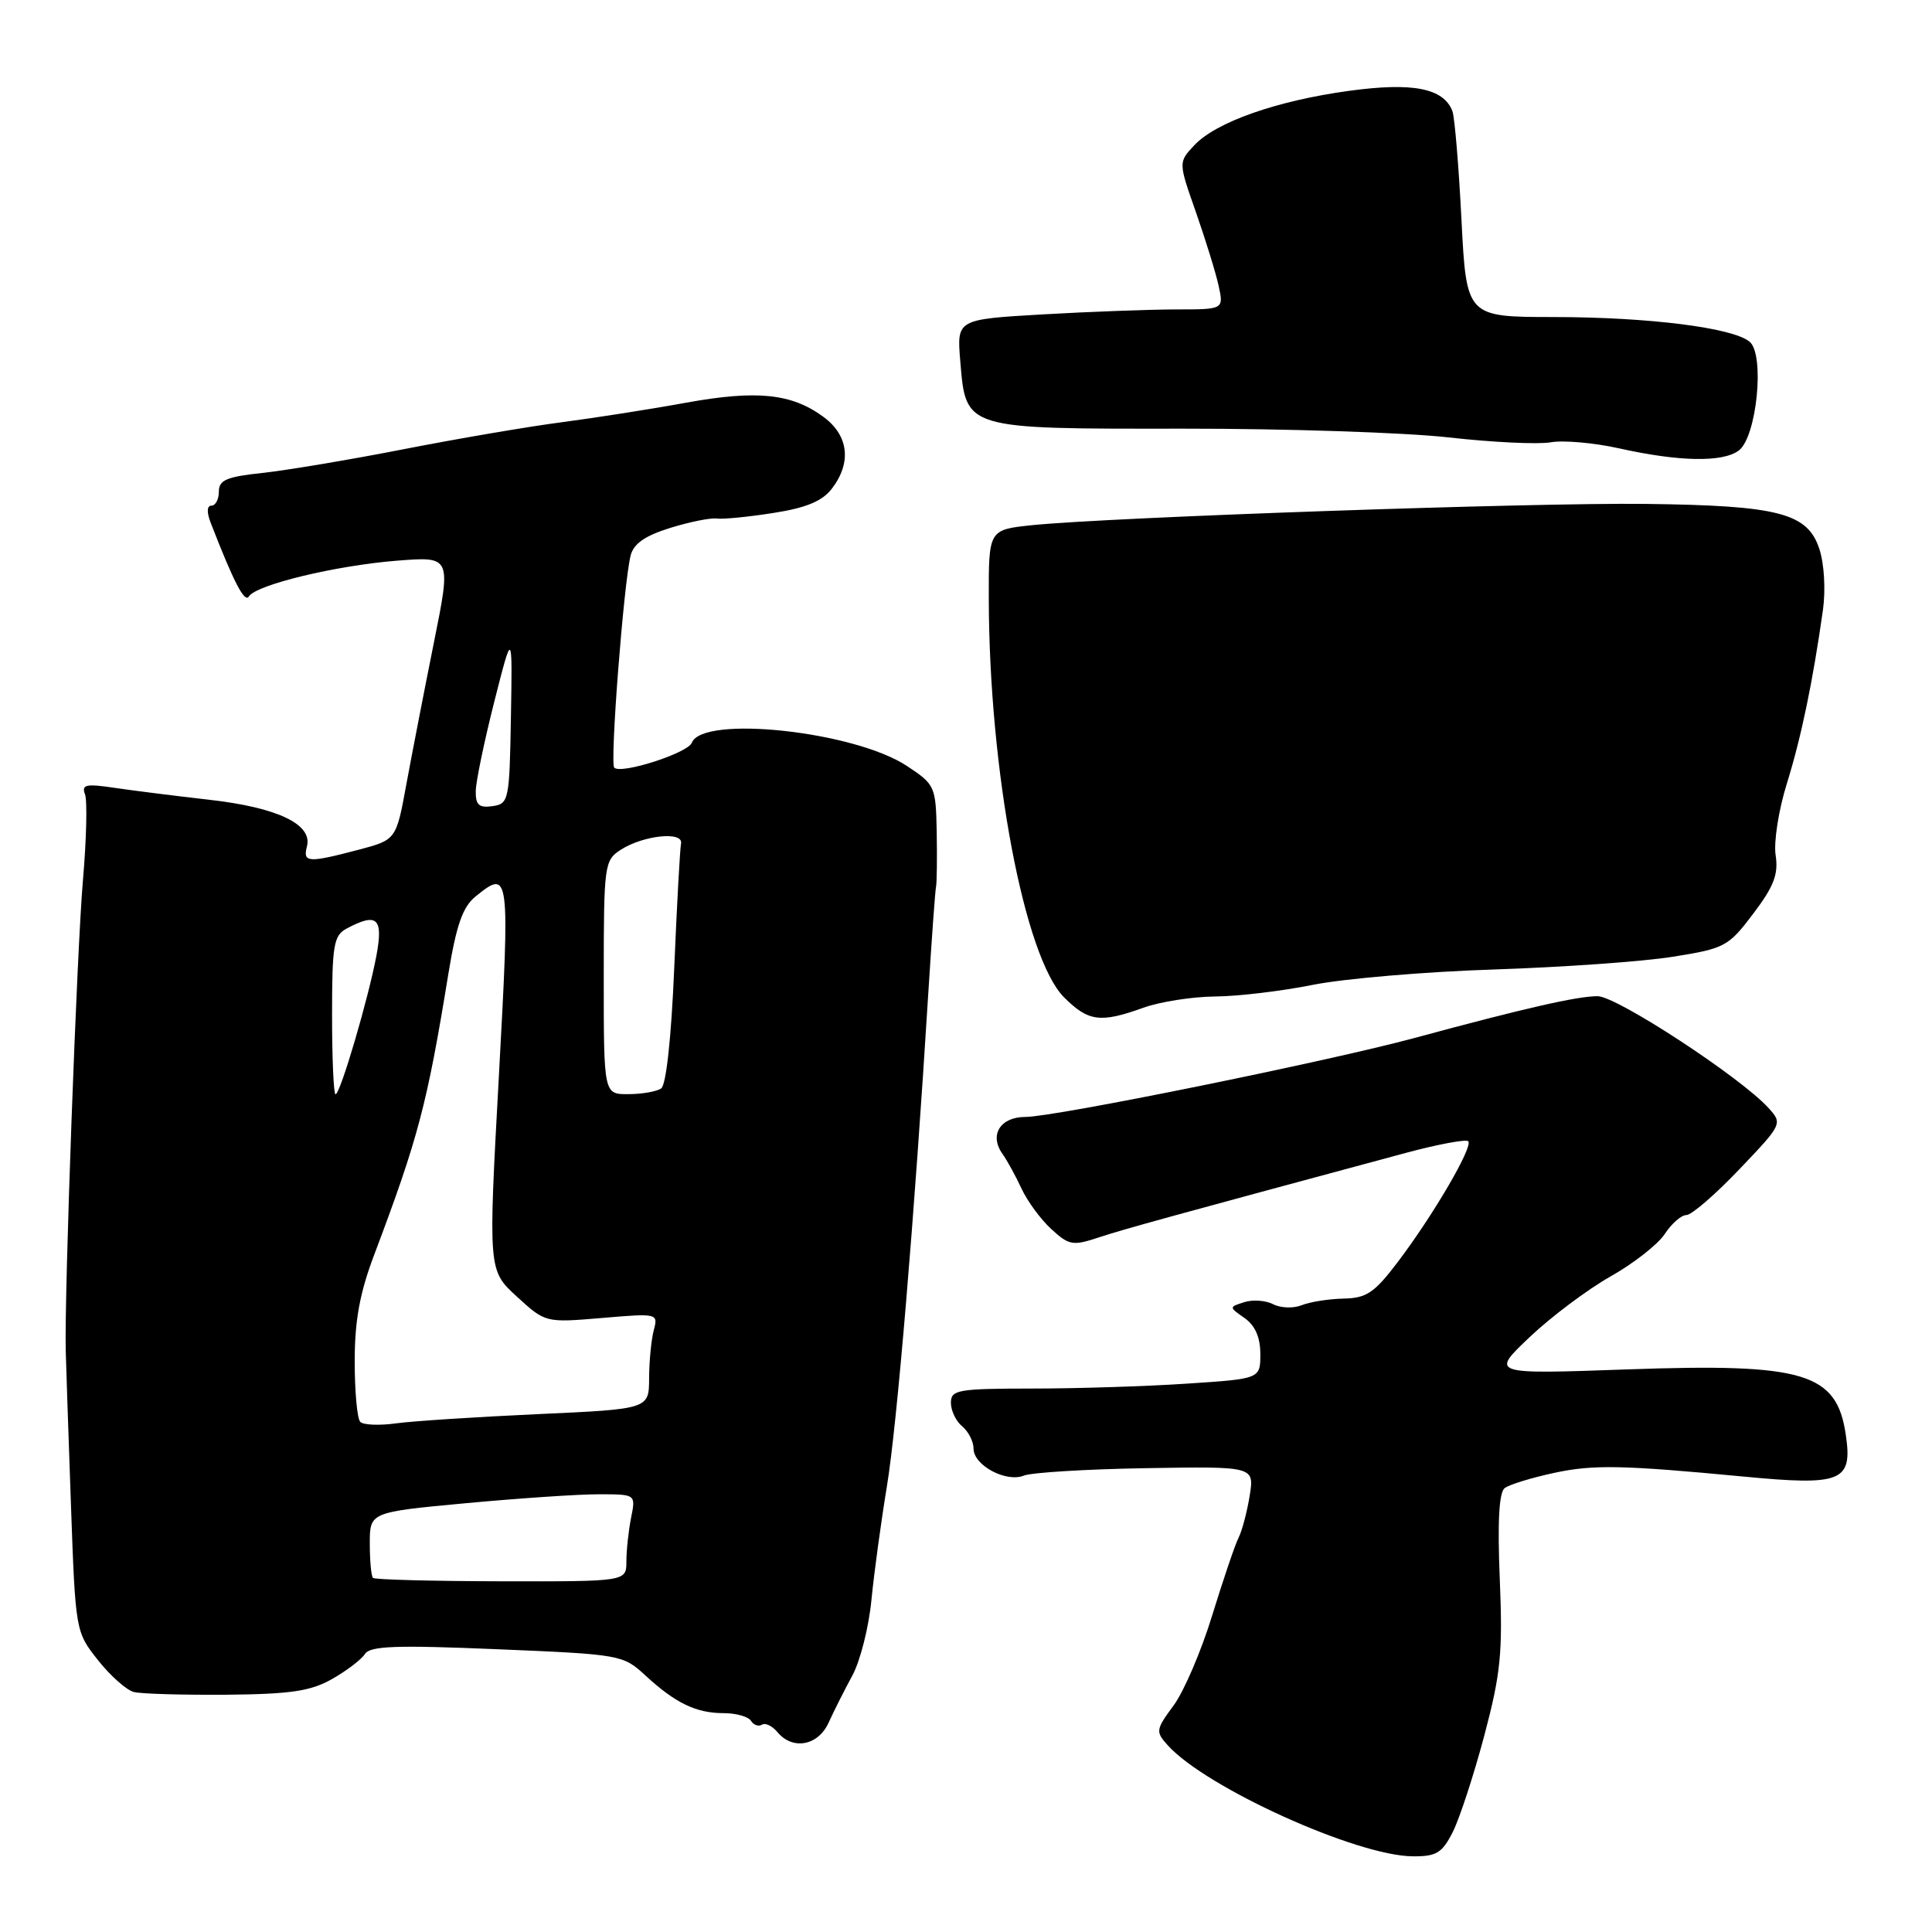 <?xml version="1.0" encoding="UTF-8" standalone="no"?>
<!DOCTYPE svg PUBLIC "-//W3C//DTD SVG 1.1//EN" "http://www.w3.org/Graphics/SVG/1.1/DTD/svg11.dtd" >
<svg xmlns="http://www.w3.org/2000/svg" xmlns:xlink="http://www.w3.org/1999/xlink" version="1.1" viewBox="0 0 256 256">
 <g >
 <path fill="currentColor"
d=" M 192.50 242.75 C 193.40 240.96 195.28 235.22 196.67 230.00 C 198.86 221.74 199.13 219.03 198.73 209.26 C 198.41 201.65 198.63 197.75 199.38 197.18 C 200.00 196.71 202.97 195.80 206.00 195.15 C 211.16 194.05 215.00 194.13 231.00 195.65 C 244.06 196.90 245.49 196.32 244.58 190.13 C 243.38 181.90 239.11 180.62 215.69 181.45 C 197.50 182.10 197.50 182.10 202.66 177.20 C 205.50 174.50 210.33 170.88 213.38 169.15 C 216.44 167.43 219.68 164.89 220.59 163.51 C 221.49 162.13 222.78 161.00 223.46 161.00 C 224.14 161.00 227.29 158.28 230.46 154.95 C 236.16 148.98 236.21 148.88 234.36 146.84 C 230.73 142.80 214.23 132.00 211.69 132.00 C 208.99 132.00 202.01 133.59 187.50 137.52 C 175.93 140.65 139.73 148.00 135.88 148.00 C 132.54 148.00 131.05 150.38 132.83 152.89 C 133.46 153.77 134.59 155.85 135.36 157.50 C 136.12 159.15 137.89 161.56 139.29 162.85 C 141.65 165.02 142.14 165.11 145.61 163.96 C 148.94 162.86 154.94 161.21 186.26 152.77 C 190.53 151.62 194.26 150.93 194.55 151.22 C 195.24 151.90 189.90 161.05 185.19 167.25 C 182.12 171.30 181.07 172.01 178.04 172.07 C 176.10 172.11 173.60 172.50 172.50 172.94 C 171.40 173.39 169.70 173.33 168.71 172.82 C 167.73 172.31 166.00 172.18 164.88 172.54 C 162.83 173.19 162.83 173.19 164.91 174.65 C 166.31 175.63 167.00 177.20 167.00 179.41 C 167.00 182.70 167.00 182.70 157.25 183.34 C 151.89 183.70 142.66 183.99 136.75 183.99 C 126.90 184.00 126.00 184.16 126.00 185.88 C 126.00 186.91 126.67 188.32 127.50 189.00 C 128.32 189.68 129.00 191.01 129.00 191.95 C 129.00 194.17 133.33 196.48 135.68 195.52 C 136.68 195.12 143.96 194.67 151.85 194.54 C 166.21 194.30 166.21 194.30 165.59 198.19 C 165.24 200.33 164.58 202.86 164.10 203.79 C 163.63 204.73 162.07 209.35 160.62 214.05 C 159.18 218.76 156.88 224.13 155.51 225.98 C 153.13 229.21 153.10 229.45 154.75 231.28 C 159.83 236.89 179.77 245.92 187.18 245.97 C 190.33 246.00 191.09 245.54 192.50 242.75 Z  M 109.80 228.25 C 110.49 226.74 111.90 223.93 112.95 222.00 C 113.99 220.07 115.13 215.57 115.47 212.00 C 115.82 208.43 116.74 201.68 117.51 197.00 C 118.84 189.04 121.16 161.39 123.01 131.50 C 123.46 124.35 123.91 118.05 124.03 117.50 C 124.14 116.95 124.18 113.69 124.12 110.26 C 124.00 104.19 123.90 103.96 120.18 101.50 C 113.22 96.89 93.09 94.72 91.67 98.42 C 91.14 99.79 82.30 102.63 81.39 101.72 C 80.80 101.13 82.64 77.29 83.56 73.61 C 83.96 72.04 85.46 70.99 88.81 69.95 C 91.39 69.15 94.17 68.59 95.00 68.71 C 95.83 68.82 99.19 68.49 102.48 67.97 C 106.80 67.30 108.95 66.41 110.21 64.77 C 112.87 61.32 112.46 57.72 109.14 55.26 C 104.91 52.13 100.30 51.66 90.91 53.36 C 86.28 54.21 78.90 55.36 74.50 55.94 C 70.10 56.51 60.65 58.12 53.50 59.52 C 46.35 60.92 37.91 62.33 34.75 62.67 C 30.03 63.17 29.00 63.61 29.00 65.14 C 29.00 66.16 28.56 67.00 28.02 67.00 C 27.42 67.00 27.37 67.86 27.91 69.25 C 30.96 77.13 32.42 79.95 32.98 79.03 C 33.94 77.48 44.52 74.93 52.64 74.29 C 59.79 73.73 59.79 73.73 57.50 85.11 C 56.24 91.38 54.60 99.83 53.85 103.89 C 52.50 111.28 52.50 111.28 47.50 112.60 C 40.81 114.36 40.11 114.31 40.67 112.16 C 41.44 109.22 36.79 107.00 27.71 105.97 C 23.20 105.46 17.52 104.74 15.09 104.38 C 11.40 103.83 10.78 103.97 11.26 105.24 C 11.58 106.07 11.46 111.20 10.99 116.63 C 10.18 125.99 8.52 171.53 8.71 179.00 C 8.76 180.93 9.07 190.09 9.40 199.36 C 10.00 216.18 10.01 216.22 12.99 219.99 C 14.63 222.06 16.77 223.96 17.74 224.20 C 18.71 224.45 24.22 224.60 30.00 224.56 C 38.51 224.48 41.16 224.09 44.00 222.48 C 45.92 221.39 47.88 219.90 48.35 219.17 C 49.03 218.09 52.47 217.97 65.85 218.53 C 82.22 219.21 82.55 219.27 85.50 221.99 C 89.48 225.67 92.24 227.00 95.88 227.00 C 97.53 227.00 99.16 227.46 99.51 228.02 C 99.86 228.58 100.51 228.81 100.96 228.53 C 101.41 228.25 102.33 228.69 103.01 229.51 C 105.03 231.95 108.42 231.32 109.80 228.25 Z  M 151.50 133.53 C 153.70 132.74 157.97 132.07 161.00 132.04 C 164.03 132.02 169.88 131.32 174.00 130.49 C 178.12 129.67 188.93 128.75 198.00 128.46 C 207.07 128.16 217.73 127.41 221.69 126.77 C 228.55 125.68 229.03 125.42 232.32 121.06 C 235.05 117.45 235.67 115.84 235.28 113.32 C 235.01 111.56 235.68 107.30 236.77 103.82 C 238.68 97.67 240.20 90.38 241.55 80.82 C 241.92 78.14 241.72 74.70 241.07 72.73 C 239.51 67.97 235.65 66.98 218.00 66.77 C 203.05 66.59 146.95 68.54 136.75 69.59 C 131.00 70.19 131.00 70.19 131.02 79.34 C 131.06 102.17 135.74 126.89 141.00 132.16 C 144.22 135.37 145.81 135.58 151.50 133.53 Z  M 230.38 59.71 C 232.78 57.96 233.88 46.97 231.83 45.28 C 229.60 43.42 218.45 42.02 205.90 42.01 C 194.31 42.00 194.31 42.00 193.65 29.08 C 193.29 21.98 192.75 15.51 192.45 14.72 C 191.28 11.68 187.19 10.88 178.74 12.04 C 169.16 13.35 161.11 16.18 158.24 19.26 C 156.14 21.50 156.14 21.50 158.46 28.10 C 159.73 31.73 161.09 36.12 161.47 37.85 C 162.16 41.00 162.16 41.00 155.83 41.00 C 152.35 41.01 144.39 41.30 138.14 41.66 C 126.78 42.32 126.78 42.32 127.24 47.83 C 127.99 56.92 127.70 56.83 156.75 56.80 C 170.36 56.79 186.20 57.31 191.96 57.96 C 197.71 58.61 203.78 58.90 205.46 58.61 C 207.13 58.31 211.20 58.67 214.50 59.40 C 222.47 61.18 228.22 61.29 230.38 59.71 Z  M 49.42 209.08 C 49.19 208.85 49.00 206.80 49.00 204.52 C 49.00 200.37 49.00 200.37 61.75 199.18 C 68.76 198.53 76.69 197.99 79.38 198.00 C 84.25 198.00 84.25 198.00 83.62 201.12 C 83.28 202.84 83.00 205.44 83.00 206.90 C 83.00 209.56 83.00 209.56 66.42 209.53 C 57.30 209.51 49.65 209.31 49.42 209.08 Z  M 47.74 188.41 C 47.33 188.00 47.00 184.39 47.00 180.38 C 47.00 174.98 47.67 171.33 49.57 166.30 C 55.41 150.83 56.59 146.38 59.41 129.04 C 60.47 122.57 61.31 120.17 63.01 118.79 C 67.53 115.13 67.58 115.51 66.10 142.66 C 64.69 168.33 64.69 168.33 68.48 171.80 C 72.27 175.27 72.27 175.27 79.75 174.64 C 87.15 174.01 87.22 174.03 86.63 176.25 C 86.30 177.49 86.02 180.35 86.01 182.61 C 86.00 186.71 86.00 186.71 71.25 187.38 C 63.14 187.75 54.70 188.30 52.49 188.60 C 50.29 188.91 48.15 188.82 47.74 188.41 Z  M 44.00 134.54 C 44.00 125.21 44.21 123.96 45.93 123.04 C 49.97 120.88 50.81 121.64 49.88 126.61 C 48.81 132.33 45.08 145.00 44.46 145.00 C 44.21 145.00 44.00 140.29 44.00 134.54 Z  M 80.00 129.52 C 80.00 114.57 80.08 114.00 82.25 112.60 C 85.28 110.66 90.58 110.12 90.24 111.78 C 90.10 112.48 89.69 119.90 89.34 128.27 C 88.95 137.52 88.27 143.79 87.60 144.23 C 86.99 144.64 85.04 144.98 83.25 144.98 C 80.00 145.00 80.00 145.00 80.00 129.52 Z  M 63.04 104.82 C 63.06 103.54 64.17 98.22 65.49 93.00 C 67.90 83.50 67.90 83.50 67.70 95.00 C 67.51 106.09 67.42 106.51 65.25 106.82 C 63.46 107.07 63.01 106.66 63.04 104.82 Z "/>
</g>
</svg>